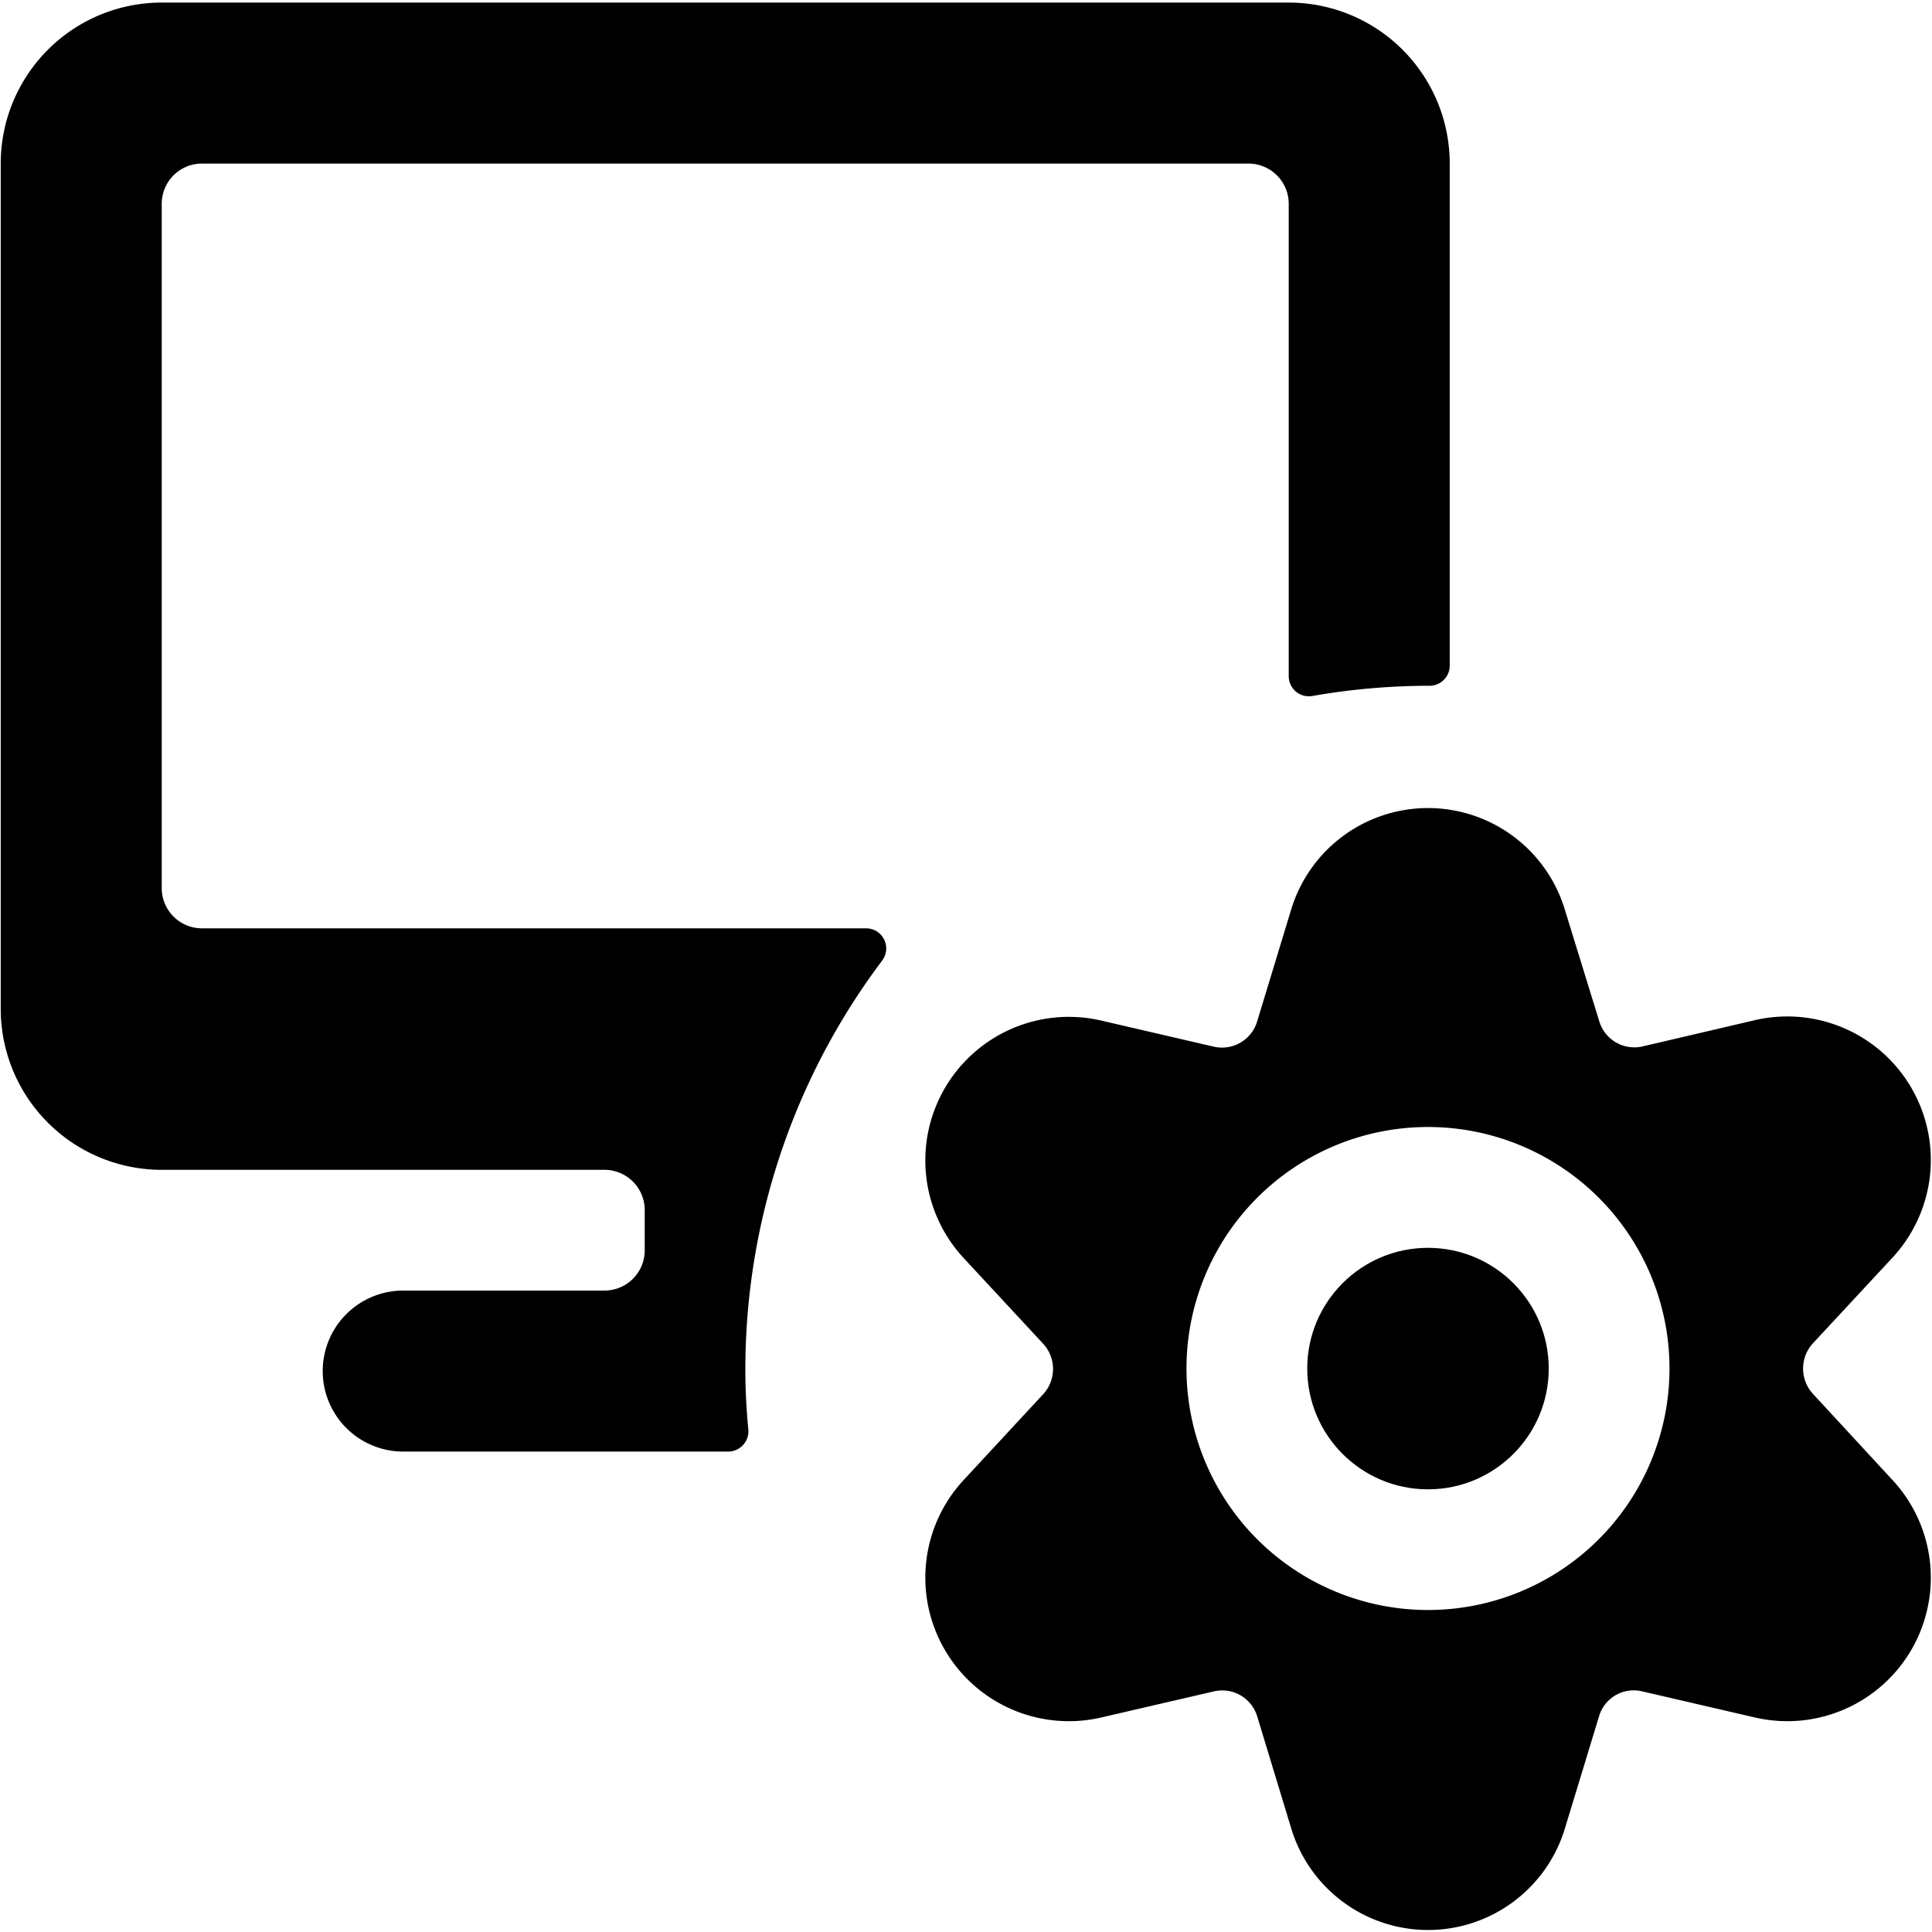 <svg xmlns="http://www.w3.org/2000/svg" viewBox="0 0 24 24"><title>monitor-settings</title><path d="M10.757,11.532H2.509a.5.5,0,0,1-.5-.5v-8.5a.5.5,0,0,1,.5-.5h13a.5.5,0,0,1,.5.5V8.4a.25.25,0,0,0,.293.246,8.426,8.426,0,0,1,1.457-.127.25.25,0,0,0,.25-.25V2.032a2,2,0,0,0-2-2h-14a2,2,0,0,0-2,2v10.5a2,2,0,0,0,2,2h5.5a.5.5,0,0,1,.5.5v.5a.5.5,0,0,1-.5.5h-2.5a1,1,0,0,0,0,2H9.046a.252.252,0,0,0,.25-.274c-.023-.244-.037-.49-.037-.741a8.45,8.45,0,0,1,1.7-5.085.25.25,0,0,0-.2-.4Z"/><circle cx="17.739" cy="17.001" r="1.5"/><path d="M22.52,17.314a.464.464,0,0,1,0-.626l.988-1.064a1.783,1.783,0,0,0-1.7-2.953L20.4,13a.455.455,0,0,1-.533-.312L19.439,11.3a1.776,1.776,0,0,0-3.4,0l-.423,1.391a.456.456,0,0,1-.534.312l-1.41-.327a1.783,1.783,0,0,0-1.7,2.953l.987,1.064a.462.462,0,0,1,0,.626l-.987,1.065a1.783,1.783,0,0,0,1.7,2.953l1.412-.327a.454.454,0,0,1,.533.31l.423,1.393a1.776,1.776,0,0,0,3.4,0l.424-1.393a.449.449,0,0,1,.533-.31l1.411.327a1.783,1.783,0,0,0,1.7-2.953ZM17.739,20a3,3,0,1,1,3-3A3,3,0,0,1,17.739,20Z"/></svg>